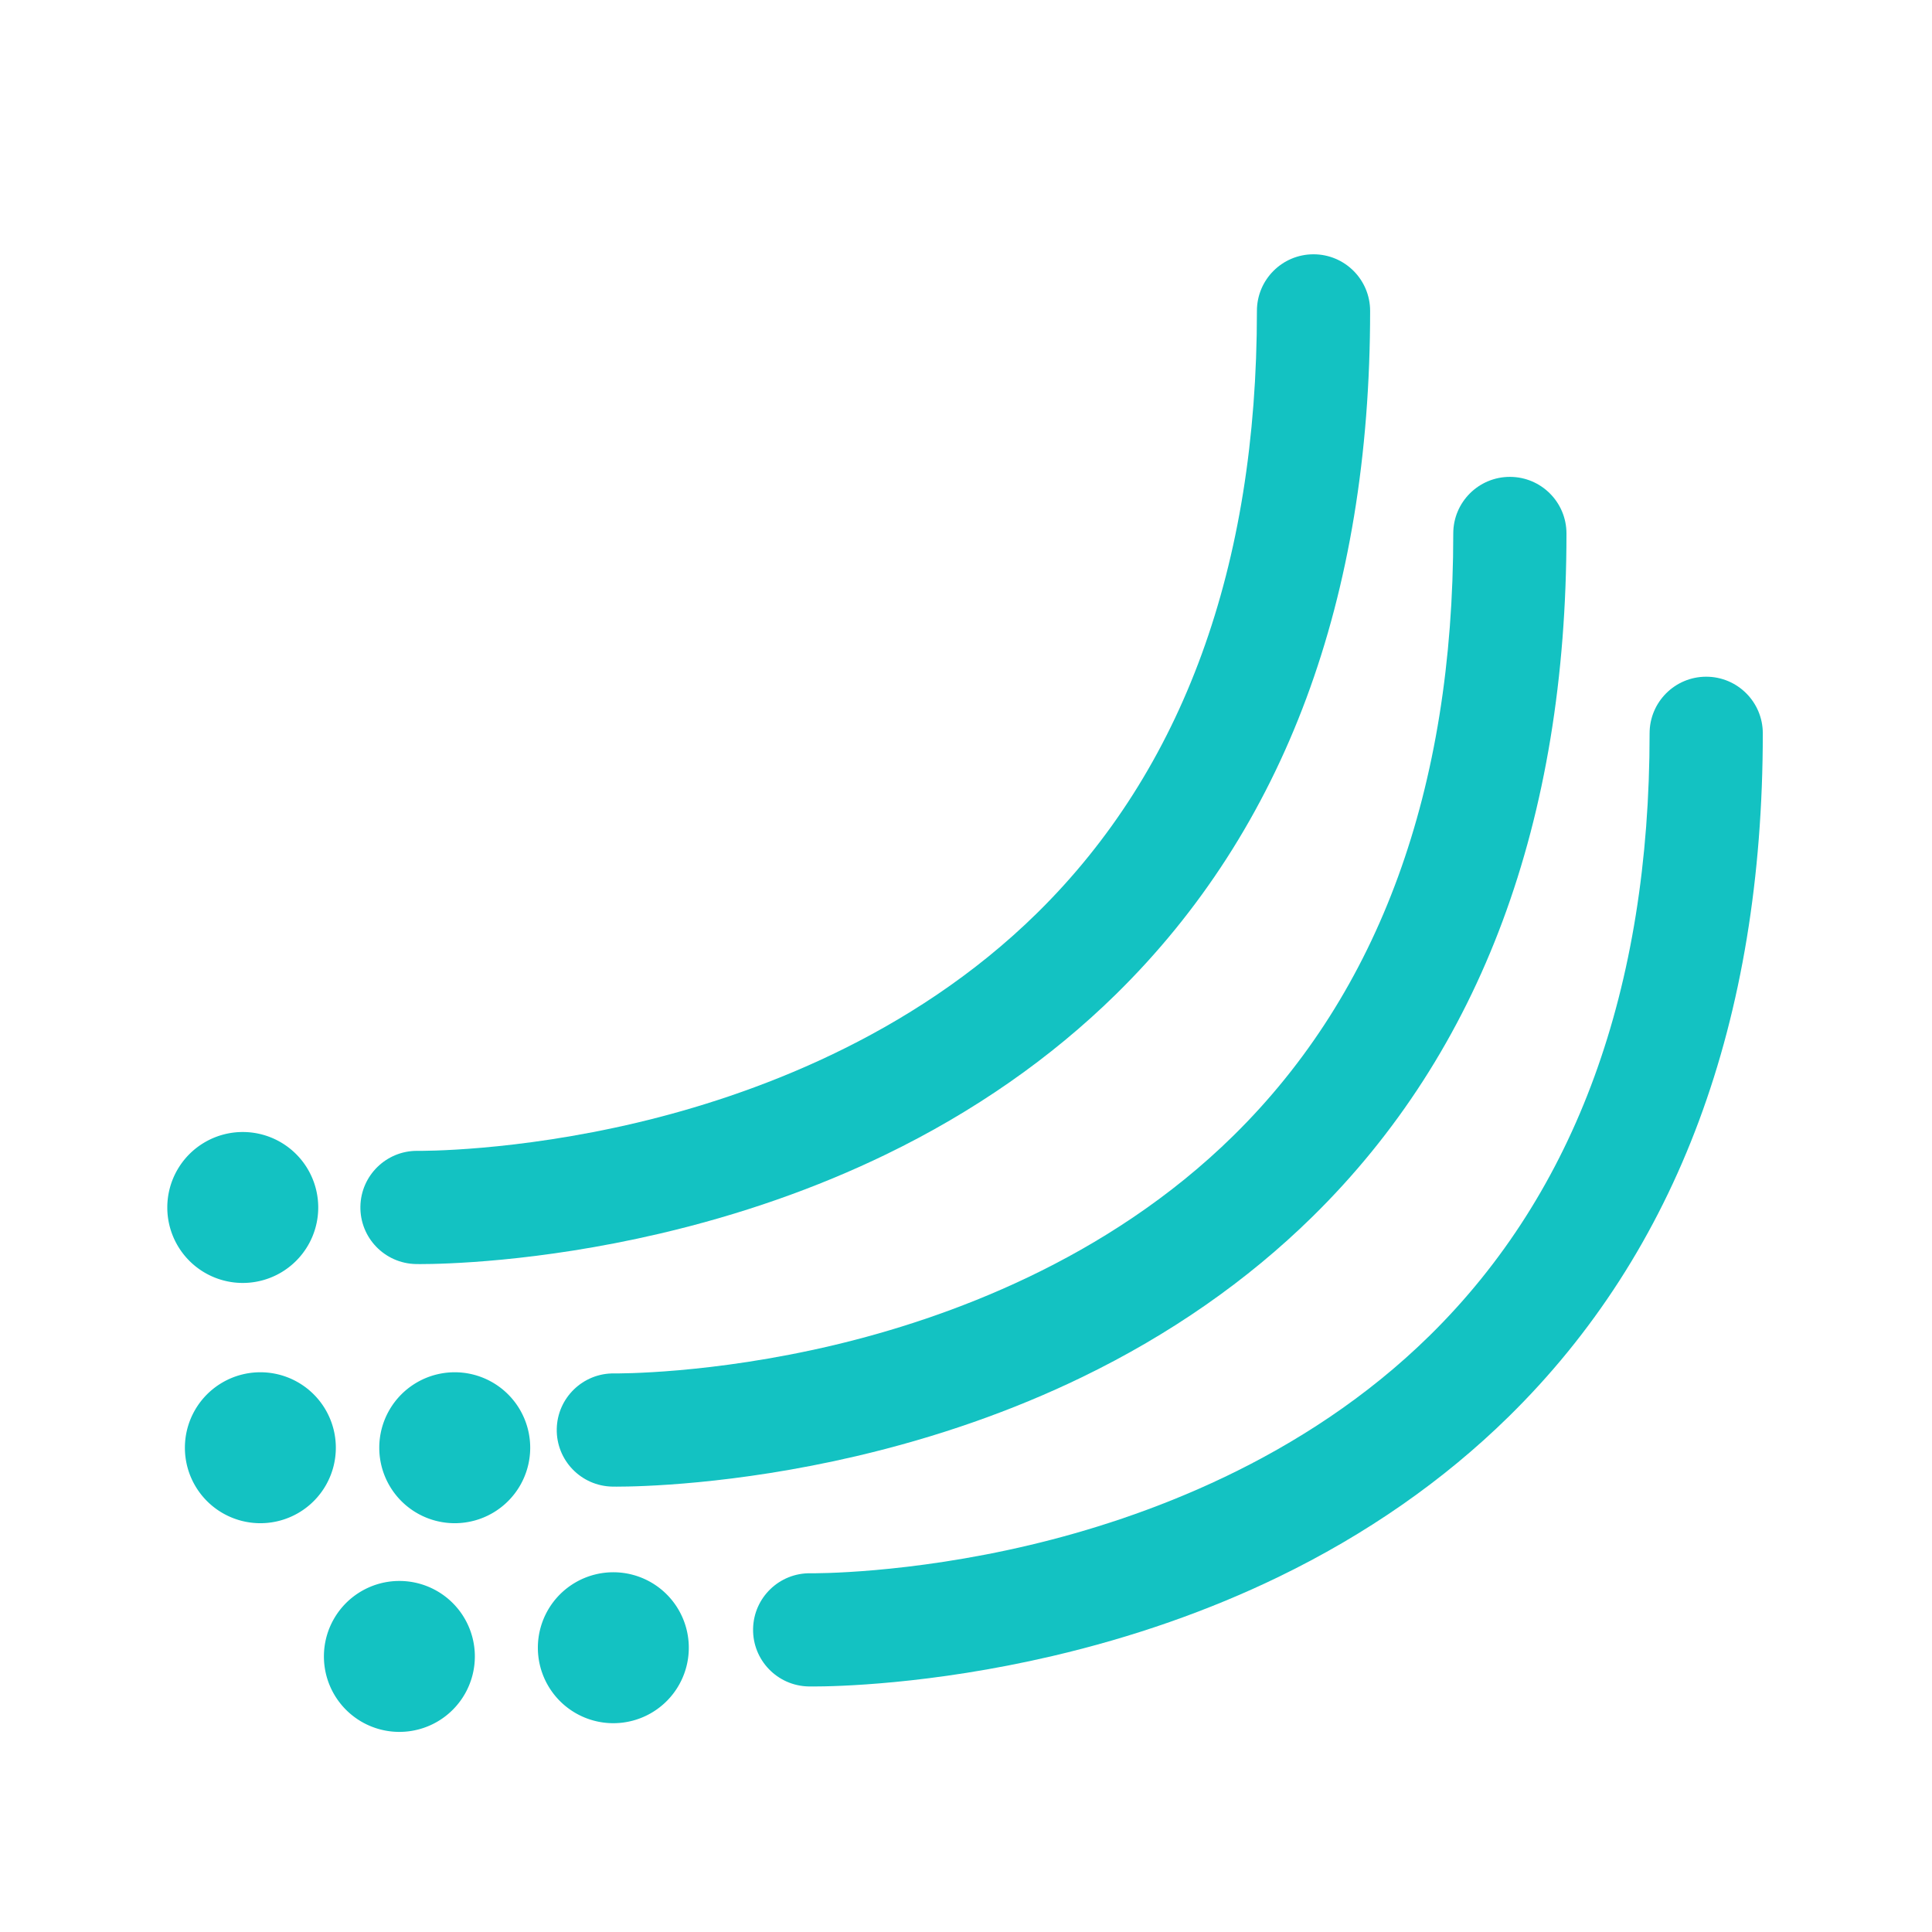 <?xml version="1.0" standalone="no"?><!DOCTYPE svg PUBLIC "-//W3C//DTD SVG 1.1//EN" "http://www.w3.org/Graphics/SVG/1.1/DTD/svg11.dtd"><svg class="icon" width="200px" height="200.00px" viewBox="0 0 1024 1024" version="1.1" xmlns="http://www.w3.org/2000/svg"><path fill="#13C2C2" d="M128.67 639.99m-40 0a40 40 0 1 0 80 0 40 40 0 1 0-80 0Z"  /><path fill="#13C2C2" d="M211.68 877.94m-40 0a40 40 0 1 0 80 0 40 40 0 1 0-80 0Z"  /><path fill="#13C2C2" d="M241.02 767.33m-40 0a40 40 0 1 0 80 0 40 40 0 1 0-80 0Z"  /><path fill="#13C2C2" d="M325.08 873.33m-40 0a40 40 0 1 0 80 0 40 40 0 1 0-80 0Z"  /><path fill="#13C2C2" d="M138 767.33m-40 0a40 40 0 1 0 80 0 40 40 0 1 0-80 0Z"  /><path fill="#13C2C2" d="M222.8 669.99c-1.31 0-2.1-0.01-2.34-0.02-16.57-0.31-29.75-13.98-29.44-30.55 0.3-16.38 13.67-29.45 29.98-29.45h0.54c1.19 0.02 51.12 0.49 116.38-15 59.49-14.12 144.54-44.86 211.85-111.12 77.25-76.05 116.42-183.4 116.42-319.07 0-16.57 13.43-30 30-30s30 13.43 30 30c0 152.59-45.33 274.46-134.75 362.24-34.44 33.81-75.46 62.37-121.92 84.89-36.81 17.84-77.11 31.94-119.77 41.92-65.05 15.23-115.56 16.16-126.95 16.16z"  /><path fill="#13C2C2" d="M326.87 787.95c-1.31 0-2.1-0.01-2.34-0.02-16.57-0.31-29.75-13.98-29.44-30.55 0.31-16.56 13.99-29.71 30.52-29.44 1.17 0.01 51.11 0.49 116.38-15 59.49-14.12 144.54-44.86 211.85-111.12 77.25-76.05 116.42-183.4 116.42-319.07 0-16.57 13.43-30 30-30s30 13.43 30 30c0 152.59-45.33 274.46-134.75 362.24-34.44 33.81-75.46 62.37-121.92 84.89-36.81 17.84-77.11 31.94-119.77 41.92-65.06 15.21-115.56 16.15-126.95 16.15z"  /><path fill="#13C2C2" d="M430.93 893.87c-1.31 0-2.1-0.01-2.34-0.02-16.57-0.31-29.75-13.98-29.44-30.55 0.31-16.56 13.96-29.73 30.52-29.44 1.19 0.02 51.12 0.49 116.38-15C605.54 804.74 690.59 774 757.9 707.74c77.25-76.05 116.42-183.4 116.42-319.07 0-16.57 13.43-30 30-30s30 13.43 30 30c0 152.59-45.33 274.46-134.75 362.24-34.44 33.81-75.46 62.37-121.92 84.89-36.81 17.84-77.11 31.94-119.77 41.92-65.05 15.21-115.56 16.15-126.95 16.15z"  /></svg>